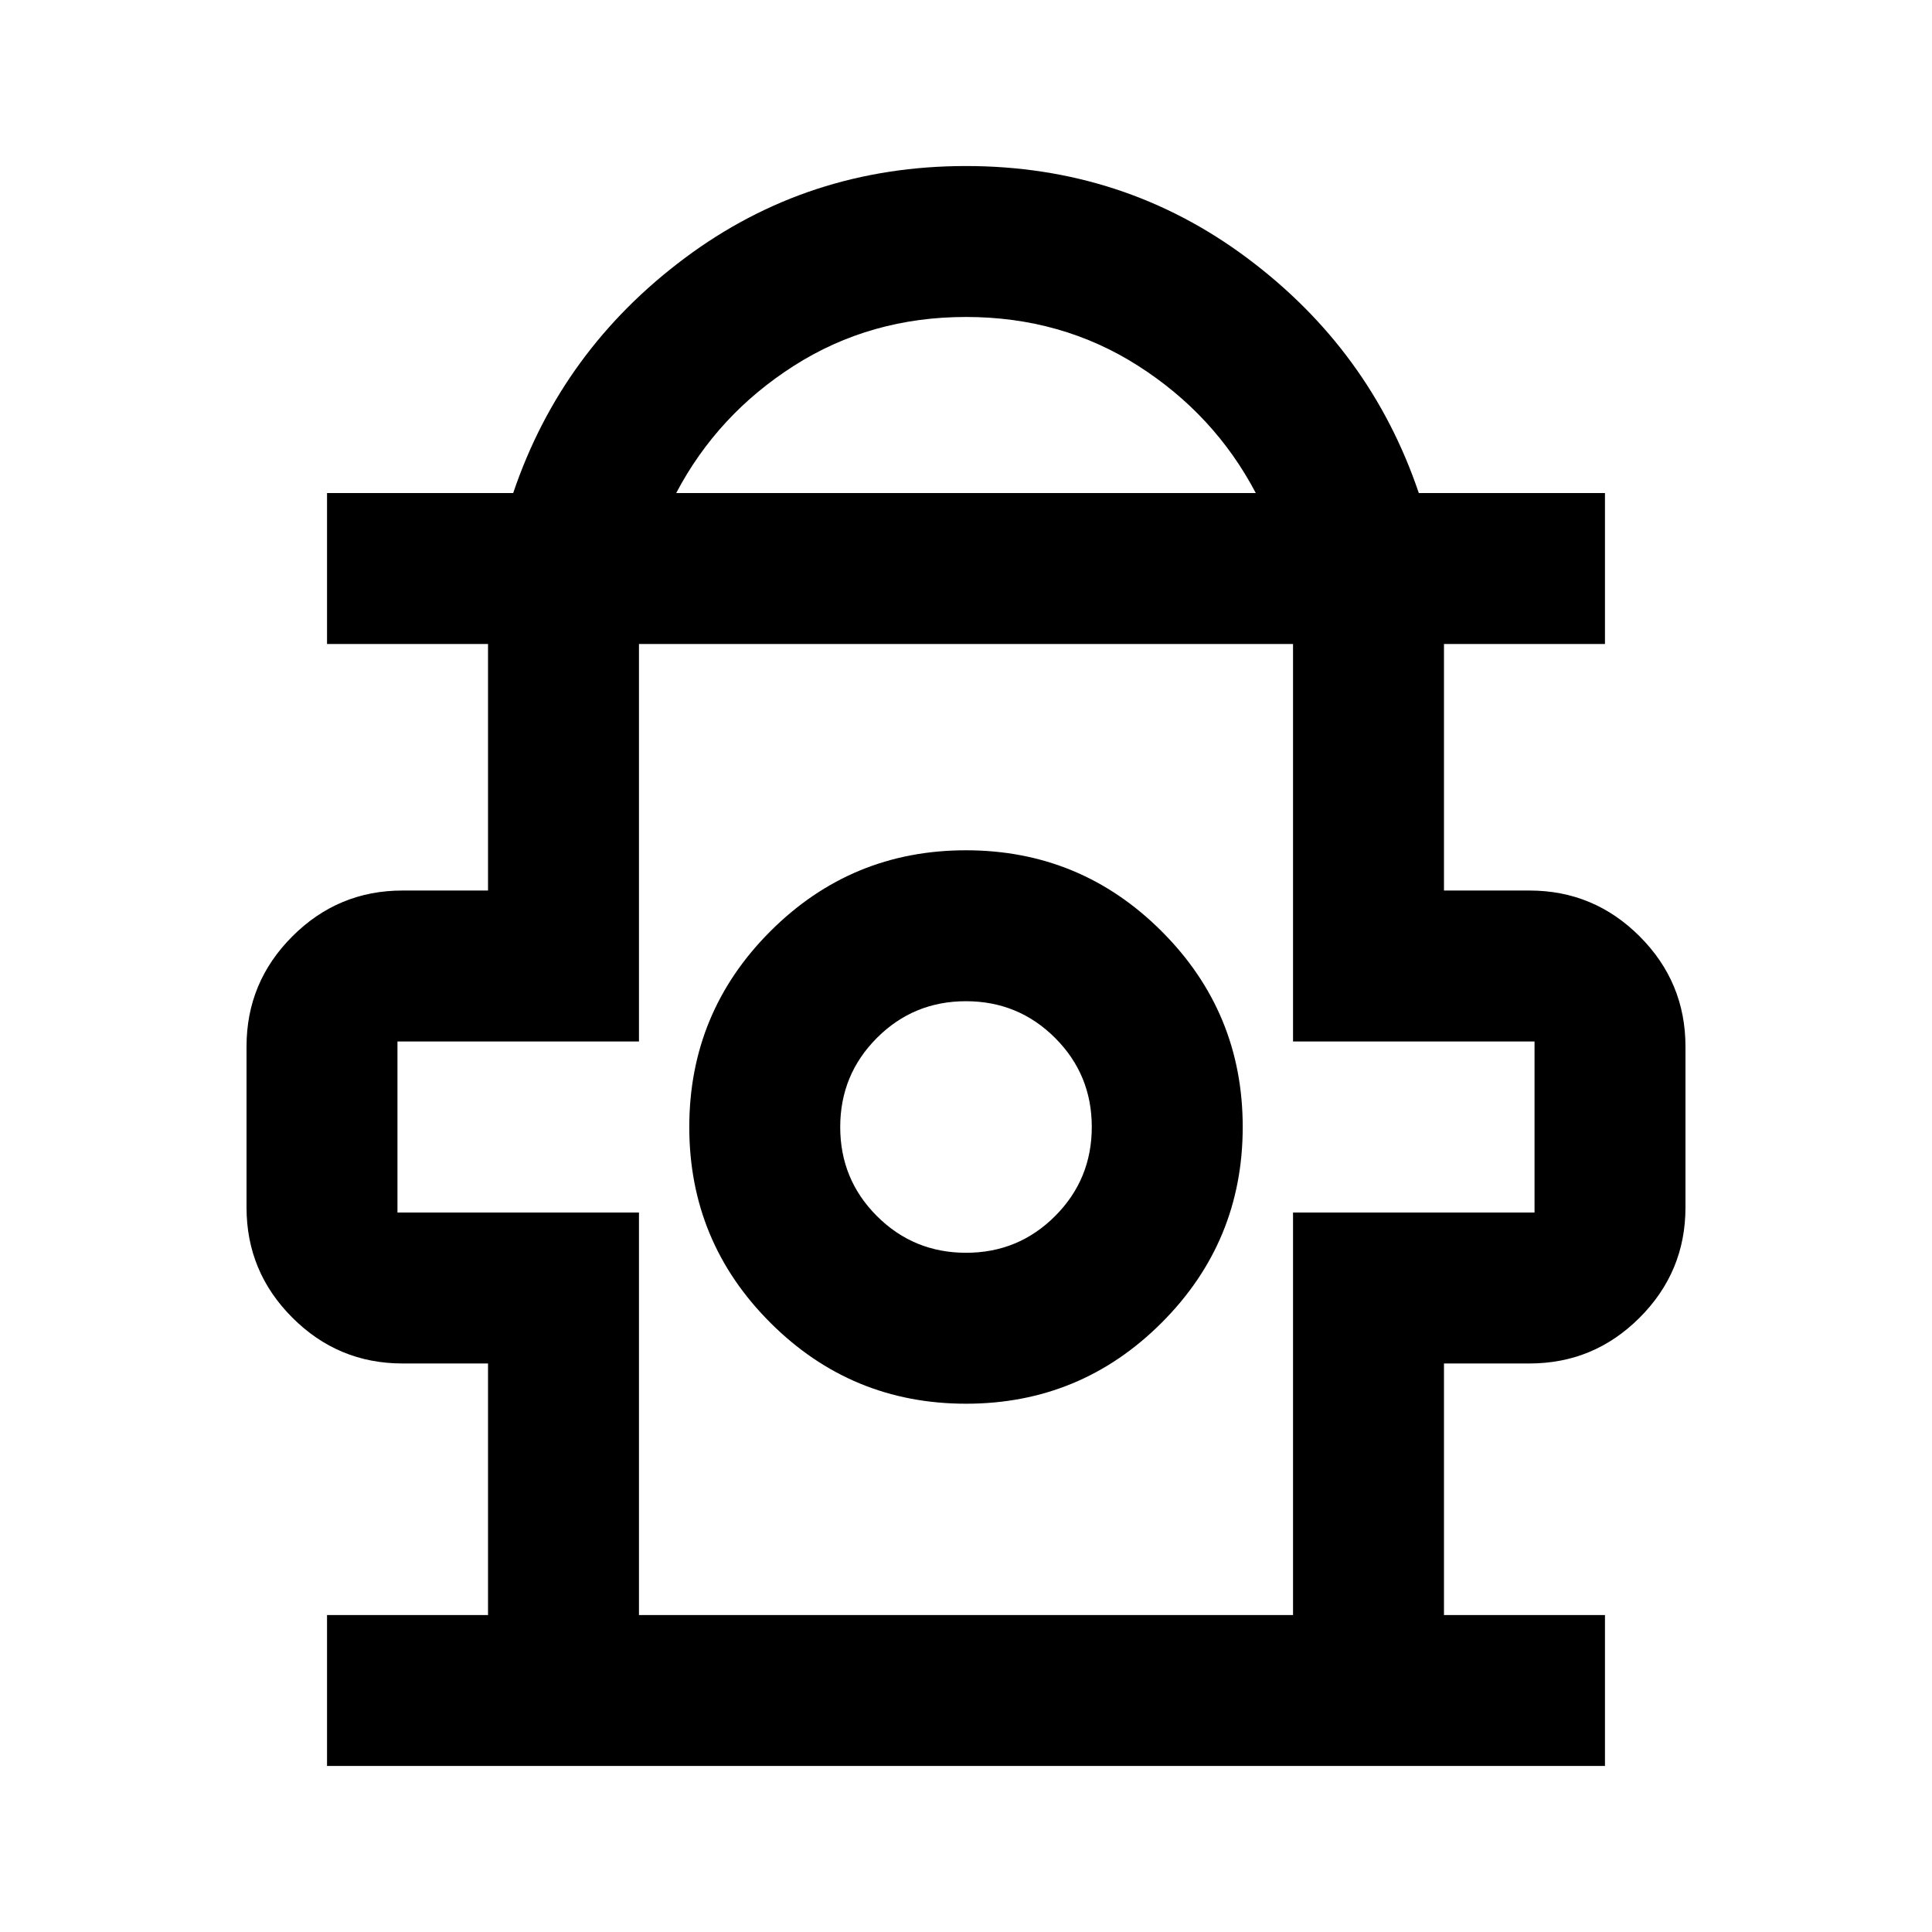 <svg xmlns="http://www.w3.org/2000/svg" height="24" viewBox="0 -960 960 960" width="24"><path d="M162.5-82.5v-75h80v-125H200q-31.97 0-54.73-22.77Q122.5-328.03 122.5-360v-80q0-31.97 22.77-54.73Q168.03-517.5 200-517.5h42.5V-640h-80v-75H255q24-71 85.25-116.75T480-877.5q78.5 0 139.75 45.75T705-715h92.5v75h-80v122.5H760q31.97 0 54.73 22.77Q837.5-471.97 837.5-440v80q0 31.97-22.77 54.73Q791.97-282.5 760-282.5h-42.5v125h80v75h-635ZM336-715h288q-20.5-39-58.5-63.25T480-802.5q-47.5 0-85.5 24.25T336-715Zm-18.5 557.5h325v-200h120v-85h-120V-640h-325v197.5h-120v85h120v200Zm162.53-105q56.97 0 97.22-40.28 40.25-40.27 40.25-97.25 0-56.97-40.28-97.22-40.27-40.25-97.25-40.25-56.97 0-97.22 40.28-40.25 40.27-40.25 97.25 0 56.97 40.28 97.22 40.27 40.25 97.25 40.25Zm0-75q-26.03 0-44.28-18.22t-18.25-44.25q0-26.03 18.22-44.28t44.25-18.25q26.03 0 44.28 18.22t18.25 44.25q0 26.03-18.22 44.28t-44.25 18.25ZM480-399Zm0-241Z"/></svg>